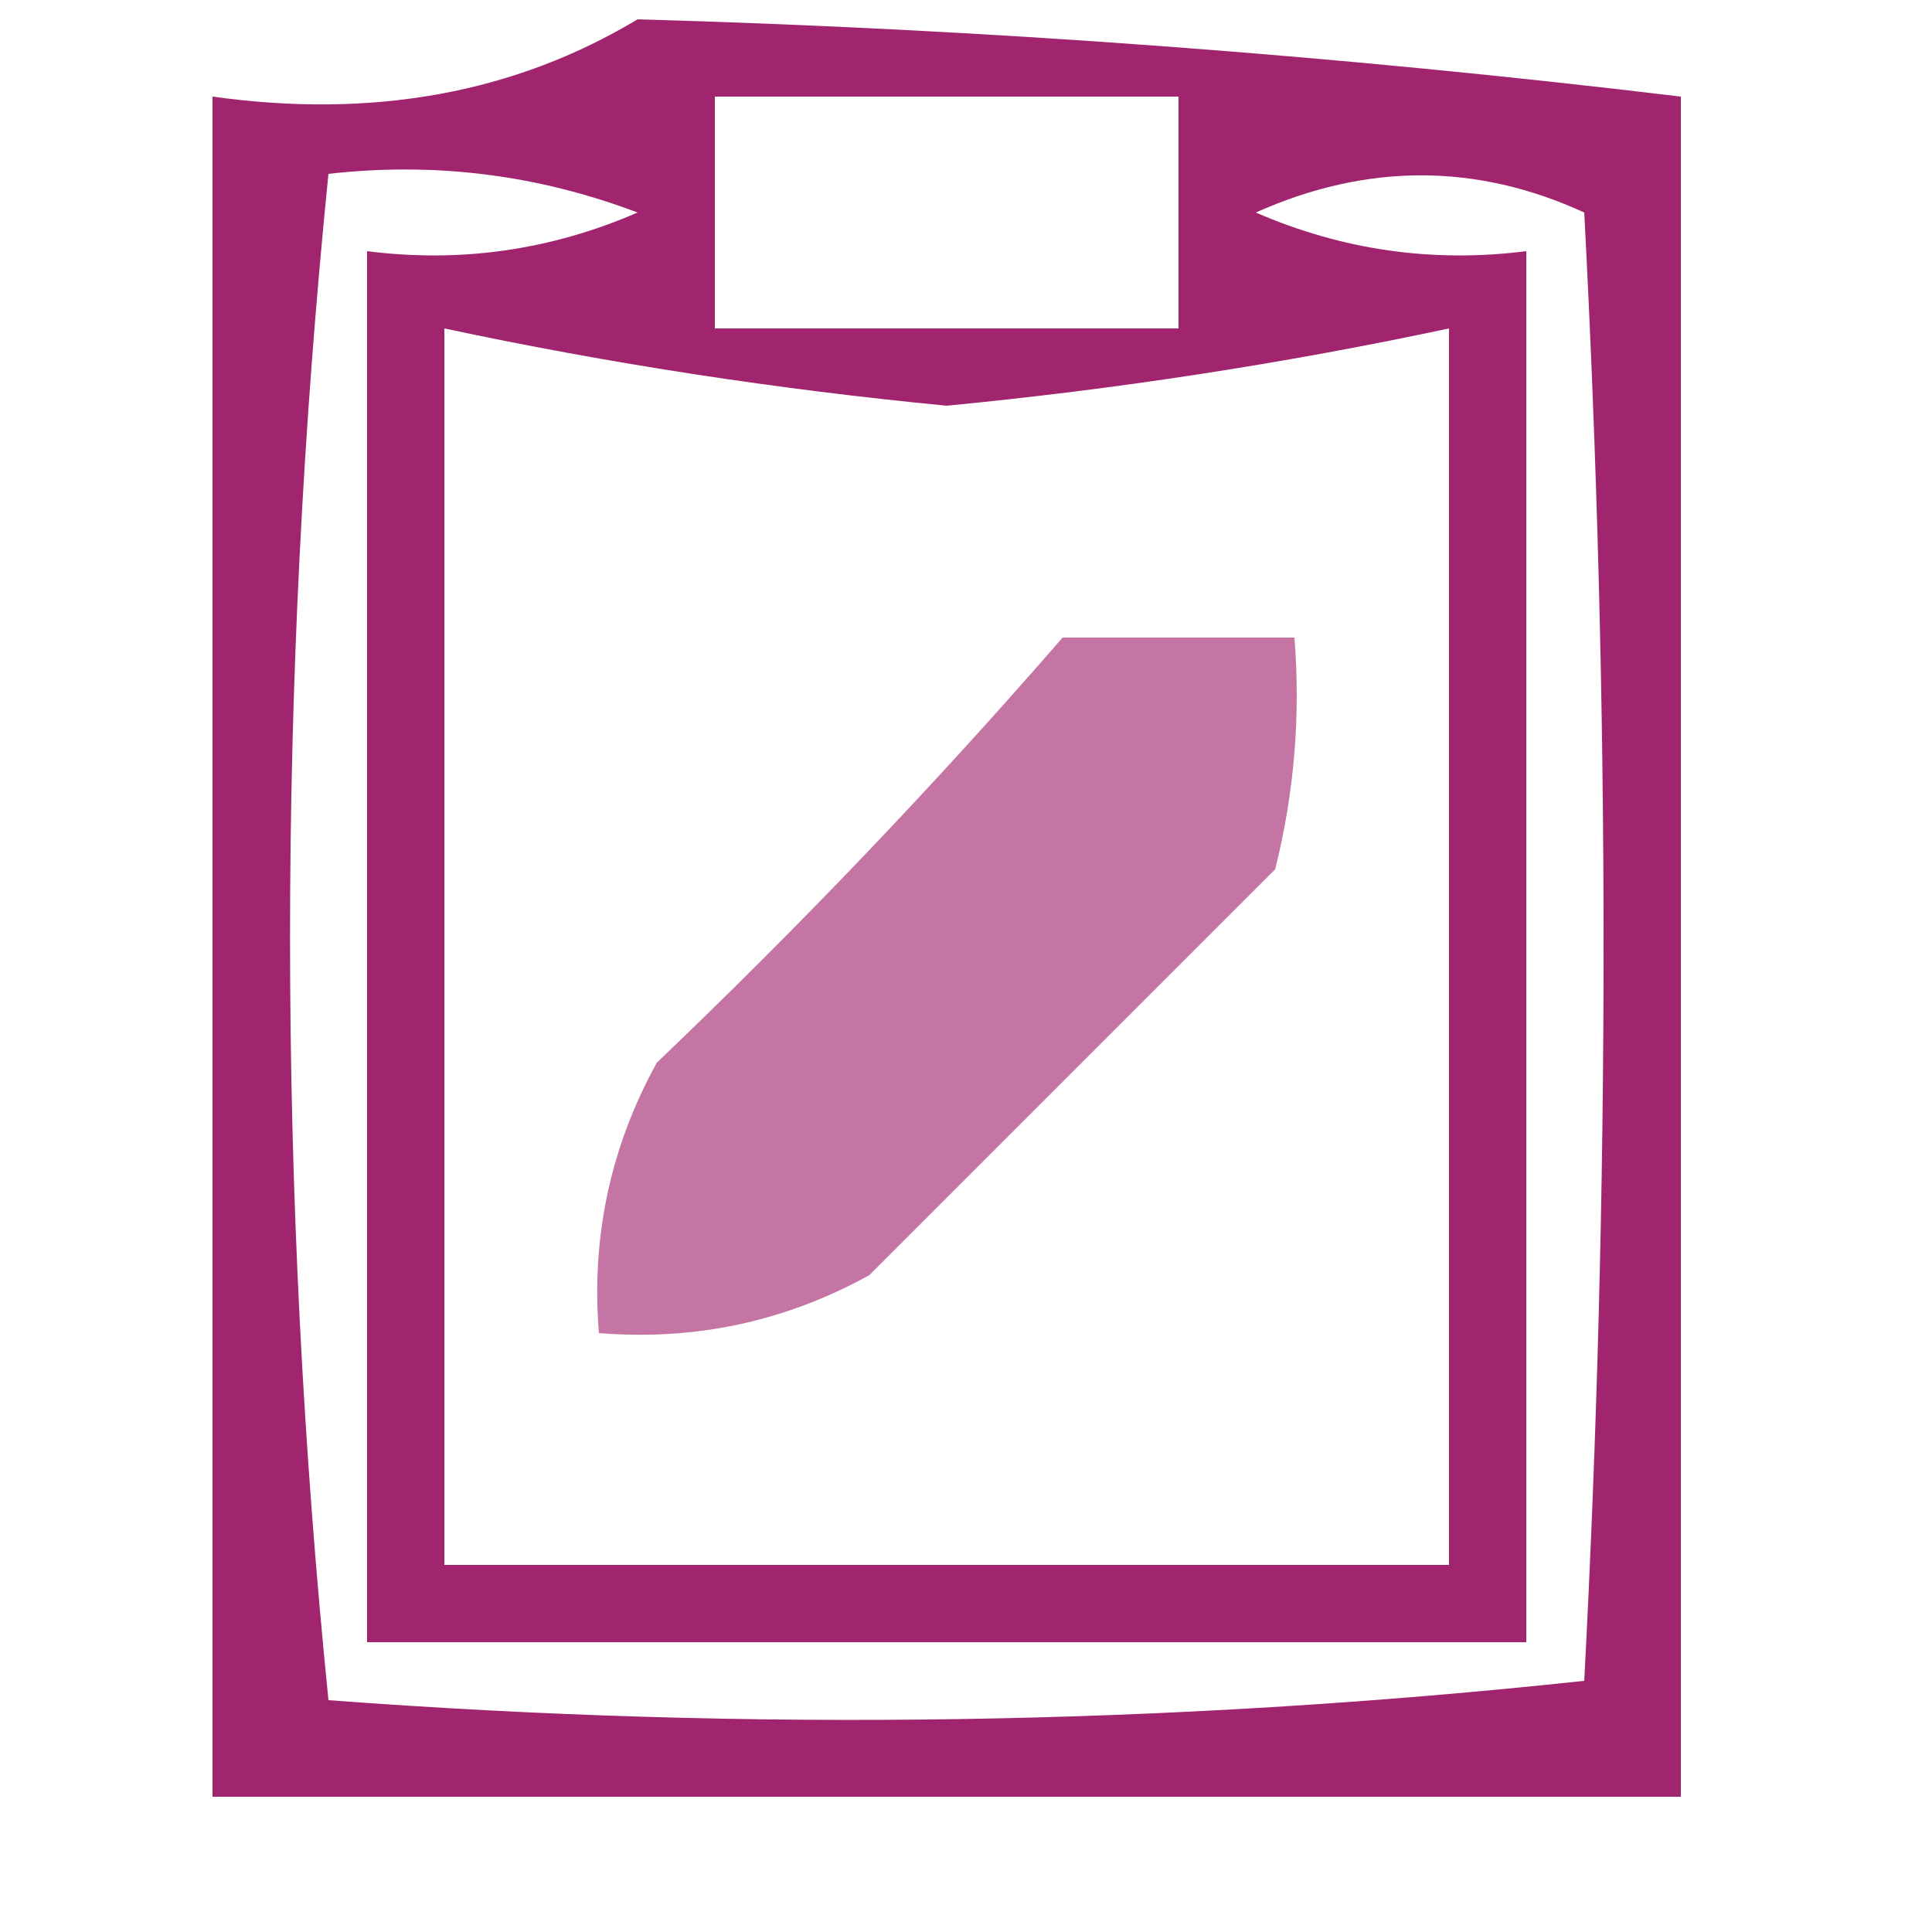 <?xml version="1.0" encoding="utf-8"?>
<!DOCTYPE svg PUBLIC "-//W3C//DTD SVG 1.1//EN" "http://www.w3.org/Graphics/SVG/1.1/DTD/svg11.dtd">
<svg height="50px" style="shape-rendering:geometricPrecision; text-rendering:geometricPrecision; image-rendering:optimizeQuality; fill-rule:evenodd; clip-rule:evenodd" version="1.1" width="50px" xmlns="http://www.w3.org/2000/svg" xmlns:xlink="http://www.w3.org/1999/xlink">
<g><path d="M 16.5,0.5 C 25.537,0.755 34.537,1.422 43.5,2.5C 43.5,17.167 43.5,31.833 43.5,46.5C 30.833,46.5 18.167,46.5 5.5,46.5C 5.5,31.833 5.5,17.167 5.5,2.5C 9.649,3.08 13.316,2.414 16.5,0.5 Z M 18.5,2.5 C 22.5,2.5 26.5,2.5 30.5,2.5C 30.5,4.5 30.5,6.5 30.5,8.5C 26.5,8.5 22.5,8.5 18.5,8.5C 18.5,6.5 18.5,4.5 18.5,2.5 Z M 8.5,4.5 C 11.247,4.187 13.914,4.52 16.5,5.5C 14.257,6.474 11.924,6.808 9.5,6.5C 9.5,18.5 9.5,30.5 9.5,42.5C 19.5,42.5 29.5,42.5 39.5,42.5C 39.5,30.5 39.5,18.5 39.5,6.5C 37.076,6.808 34.743,6.474 32.5,5.5C 35.372,4.217 38.205,4.217 41,5.5C 41.667,18.167 41.667,30.833 41,43.5C 30.243,44.653 19.41,44.82 8.5,44C 7.175,30.833 7.175,17.667 8.5,4.5 Z M 11.5,8.5 C 15.764,9.409 20.097,10.075 24.5,10.5C 28.903,10.075 33.236,9.409 37.5,8.5C 37.5,19.167 37.5,29.833 37.5,40.5C 28.833,40.5 20.167,40.5 11.5,40.5C 11.5,29.833 11.5,19.167 11.5,8.5 Z" fill="#9f206b" style="opacity:0.974"/></g>
<g><path d="M 27.5,16.5 C 29.5,16.5 31.5,16.5 33.5,16.5C 33.662,18.527 33.495,20.527 33,22.5C 29.5,26 26,29.5 22.5,33C 20.323,34.202 17.989,34.702 15.5,34.5C 15.298,32.011 15.798,29.677 17,27.5C 20.704,23.964 24.204,20.298 27.5,16.5 Z" fill="#9f206b" style="opacity:0.617"/></g>
</svg>
